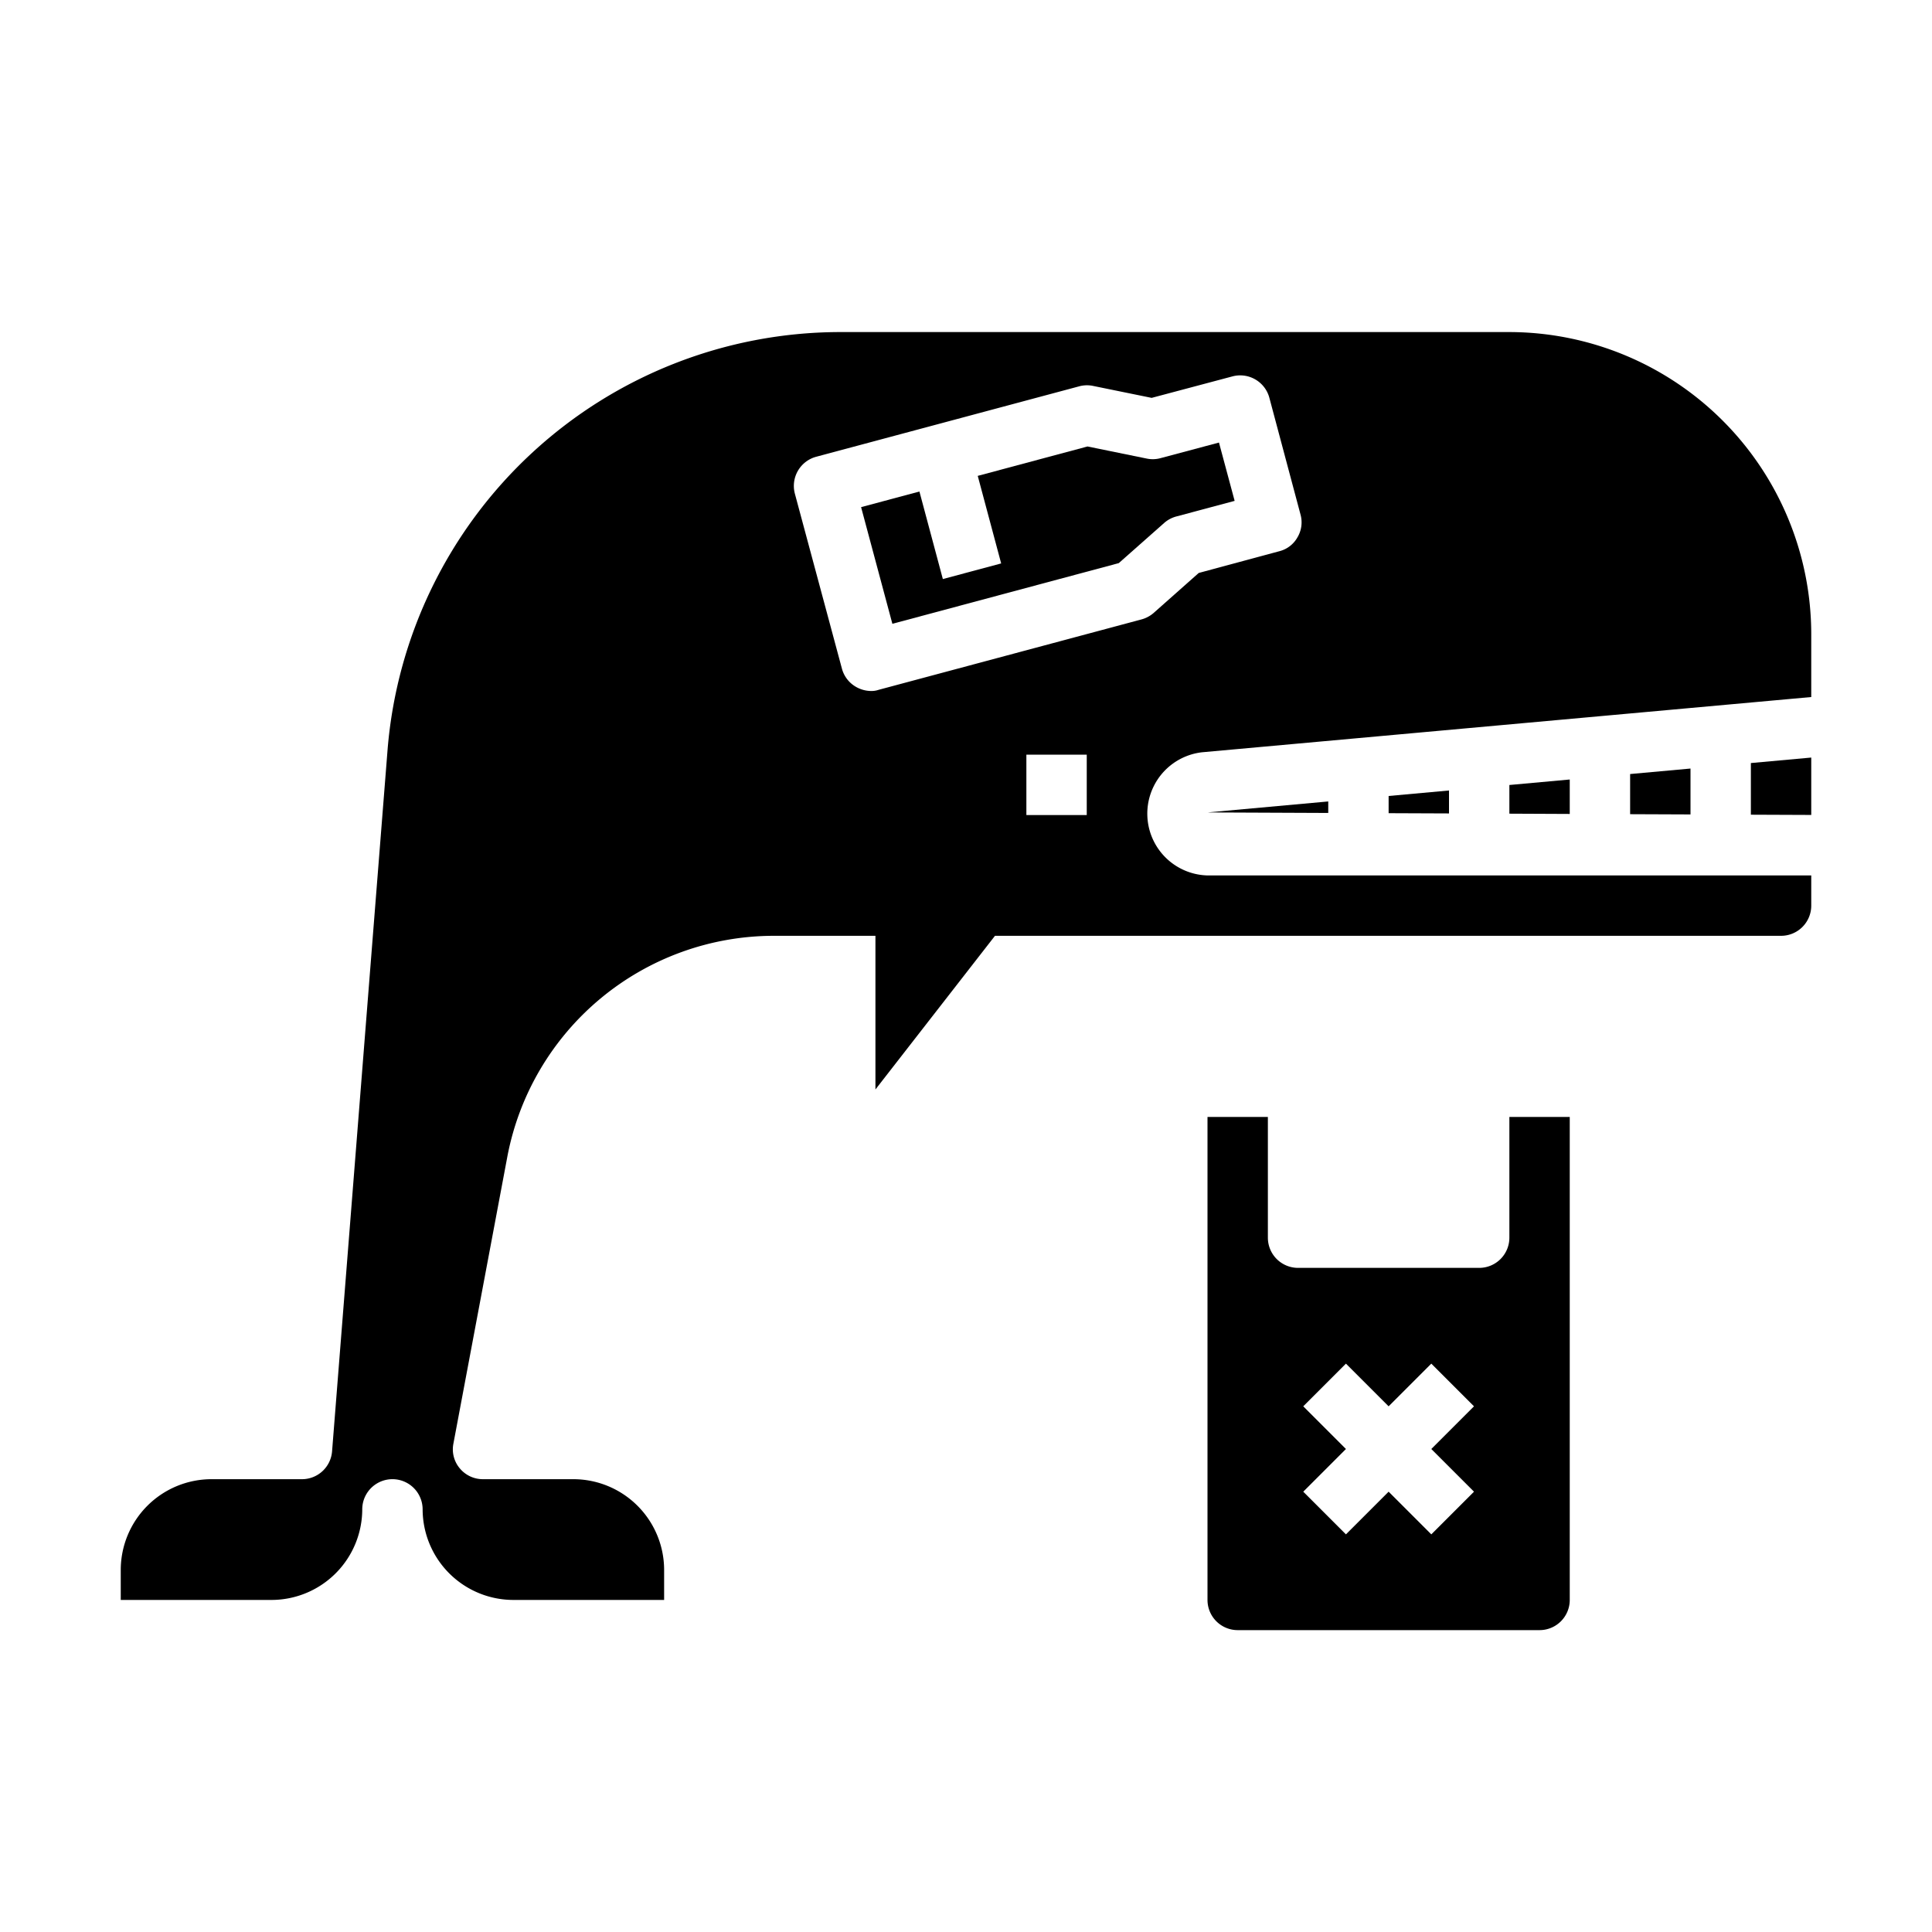 <svg xmlns="http://www.w3.org/2000/svg" viewBox="0 0 64 64" x="0px" y="0px"><path d="M40,37V53a1,1,0,0,0,1,1H51a1,1,0,0,0,1-1V37H50v4a1,1,0,0,1-1,1H43a1,1,0,0,1-1-1V37Zm3.172,9.586,1.414-1.414L46,46.586l1.414-1.414,1.414,1.414L47.414,48l1.414,1.414-1.414,1.414L46,49.414l-1.414,1.414-1.414-1.414L44.586,48Z"></path><path d="M39.82,24.92,60,23.09V21A10.016,10.016,0,0,0,50,11H27.79A15.059,15.059,0,0,0,12.84,24.82L11,48.08A1,1,0,0,1,10,49H7a3.009,3.009,0,0,0-3,3v1H9a3.009,3.009,0,0,0,3-3,1,1,0,0,1,2,0,3.009,3.009,0,0,0,3,3h5V52a3.009,3.009,0,0,0-3-3H16a.992.992,0,0,1-.77-.36.977.977,0,0,1-.21-.82l1.78-9.47A8.992,8.992,0,0,1,25.64,31H29v5.09L32.96,31H59a1,1,0,0,0,1-1V29H40a2.047,2.047,0,0,1-.18-4.08ZM36,27H34V25h2Zm1.81-6.48-8.7,2.33a.746.746,0,0,1-.26.04,1.022,1.022,0,0,1-.5-.14.99.99,0,0,1-.46-.6l-1.56-5.8a1,1,0,0,1,.71-1.22l8.7-2.33a.986.986,0,0,1,.45-.02l1.96.4,2.67-.71a1,1,0,0,1,1.23.71l1.03,3.86a.969.969,0,0,1-.1.76.955.955,0,0,1-.6.46l-2.67.72-1.5,1.33A1.027,1.027,0,0,1,37.81,20.52Z"></path><polygon points="58 26.988 60 26.996 60 25.095 58 25.277 58 26.988"></polygon><path d="M38.443,15.177a.976.976,0,0,1-.459.013l-1.959-.4-3.636.974.776,2.9-1.932.518-.776-2.9-1.932.518,1.036,3.864,7.5-2.01,1.5-1.327a1,1,0,0,1,.405-.218l1.933-.517-.519-1.932Z"></path><polygon points="52 26.963 52 25.822 50 26.004 50 26.954 52 26.963"></polygon><polygon points="56 26.979 56 25.459 54 25.641 54 26.971 56 26.979"></polygon><polygon points="44 26.549 40 26.913 44 26.93 44 26.549"></polygon><polygon points="48 26.946 48 26.186 46 26.368 46 26.938 48 26.946"></polygon></svg>